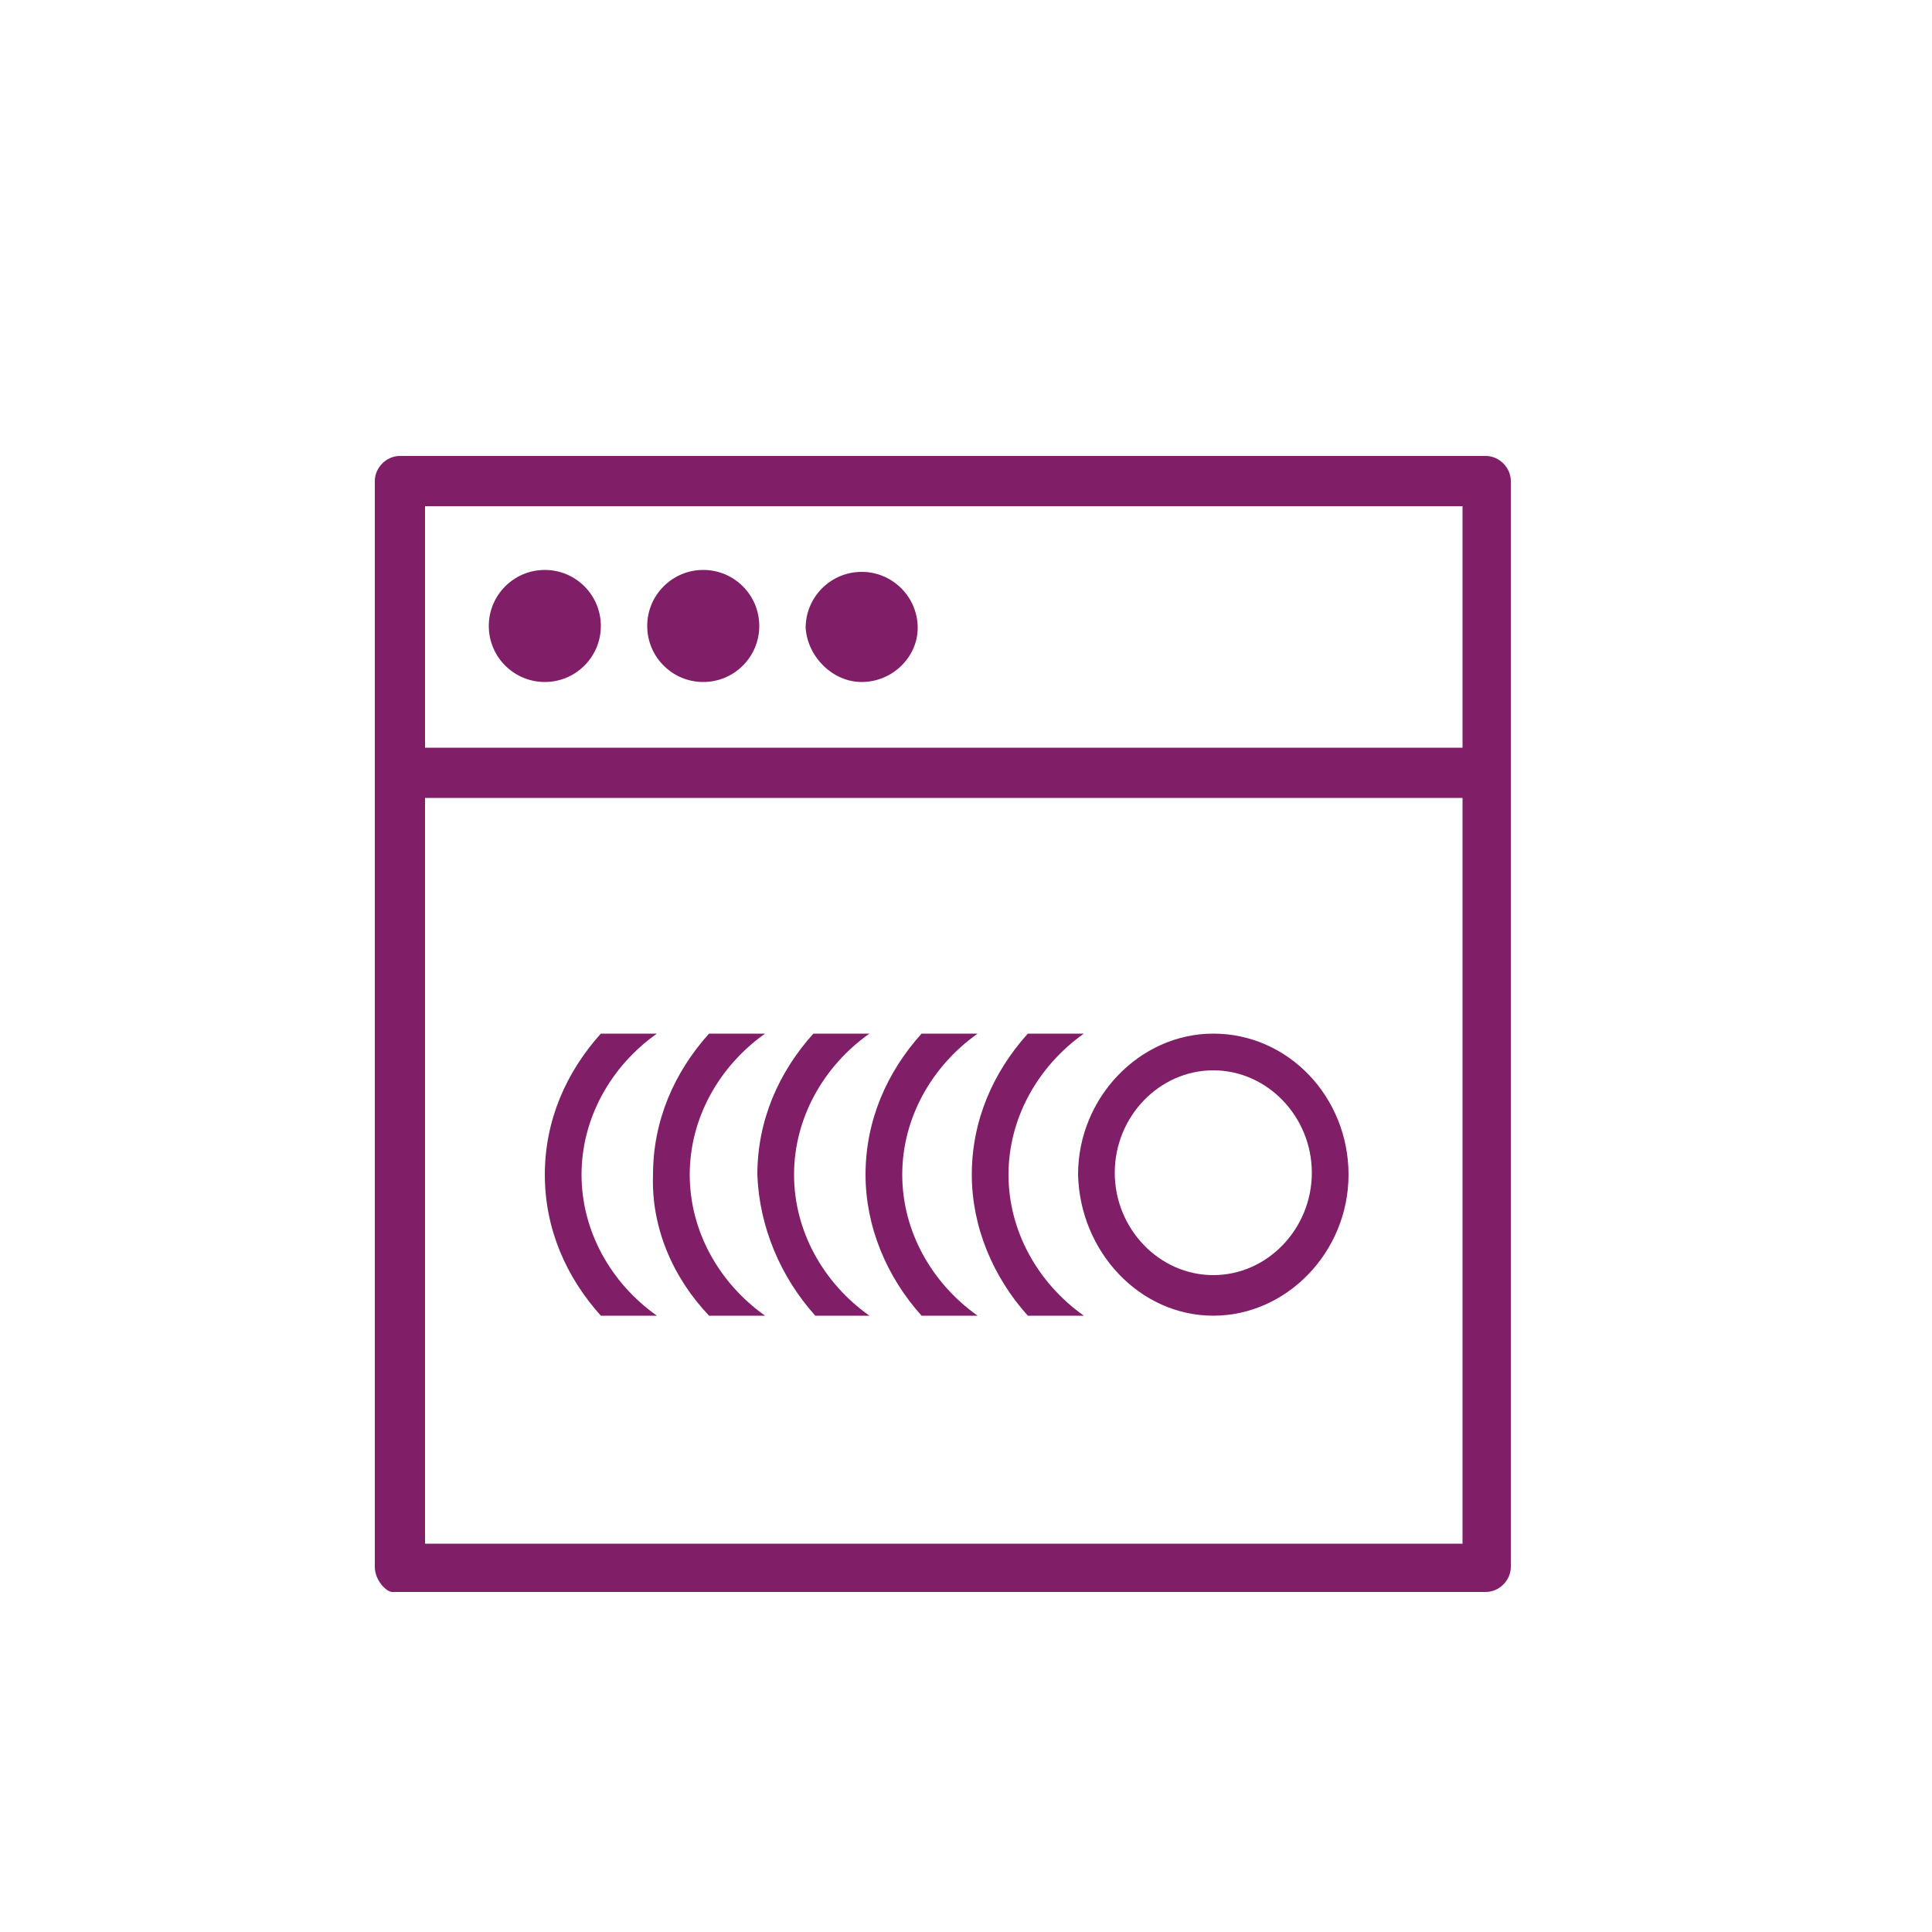 <?xml version="1.0" encoding="utf-8"?>
<!-- Generator: Adobe Illustrator 18.1.1, SVG Export Plug-In . SVG Version: 6.00 Build 0)  -->
<svg version="1.1" xmlns="http://www.w3.org/2000/svg" xmlns:xlink="http://www.w3.org/1999/xlink" x="0px" y="0px"
	 viewBox="0 0 100 100" enable-background="new 0 0 100 100" xml:space="preserve">
<g id="GUIDES">
</g>
<g id="ICONS_-_BLACK" display="none">
	<g display="inline">
		<g>
			<g>
				<path d="M76.9,23.6H20.7c-0.7,0-1.3,0.6-1.3,1.3v56.2c0,0.7,0.6,1.3,0.9,1.3h41.8h3.3h11.5c0.7,0,1.3-0.6,1.3-1.3V24.9
					C78.2,24.2,77.6,23.6,76.9,23.6z M75.6,79.9h-6.2h-4.8H22V41.3h53.7V79.9z M75.6,38.7H22V26.2h53.7V38.7z"/>
				<circle cx="28.2" cy="32.4" r="2.9"/>
				<circle cx="36.4" cy="32.4" r="2.9"/>
				<path d="M44.6,35.3c1.6,0,2.9-1.3,2.9-2.8c0-1.6-1.3-2.9-2.9-2.9c-1.6,0-2.9,1.3-2.9,2.9C41.8,34,43.1,35.3,44.6,35.3z"/>
				<path d="M34,68.1c-2.4-1.7-3.9-4.4-3.9-7.3c0-2.9,1.5-5.6,3.9-7.3h-2.9c-1.8,2-2.9,4.5-2.9,7.3c0,2.8,1.1,5.3,2.9,7.3H34z"/>
				<path d="M42.2,68.1H45c-2.4-1.7-3.9-4.4-3.9-7.3c0-2.9,1.5-5.6,3.9-7.3h-2.9c-1.8,2-2.9,4.5-2.9,7.3
					C39.3,63.5,40.4,66.1,42.2,68.1z"/>
				<path d="M62.8,68.1c3.8,0,7-3.3,7-7.3c0-4-3.1-7.3-7-7.3c-3.8,0-7,3.3-7,7.3C55.9,64.8,59,68.1,62.8,68.1z M62.8,55.4
					c2.8,0,5.1,2.4,5.1,5.3s-2.3,5.3-5.1,5.3c-2.8,0-5.1-2.4-5.1-5.3S60,55.4,62.8,55.4z"/>
				<path d="M53.2,68.1h2.9c-2.4-1.7-3.9-4.4-3.9-7.3c0-2.9,1.5-5.6,3.9-7.3h-2.9c-1.8,2-2.9,4.5-2.9,7.3
					C50.3,63.5,51.4,66.1,53.2,68.1z"/>
				<path d="M47.7,68.1h2.9c-2.4-1.7-3.9-4.4-3.9-7.3c0-2.9,1.5-5.6,3.9-7.3h-2.9c-1.8,2-2.9,4.5-2.9,7.3
					C44.8,63.5,45.9,66.1,47.7,68.1z"/>
				<path d="M36.7,68.1h2.9c-2.4-1.7-3.9-4.4-3.9-7.3c0-2.9,1.5-5.6,3.9-7.3h-2.9c-1.8,2-2.9,4.5-2.9,7.3
					C33.7,63.5,34.8,66.1,36.7,68.1z"/>
			</g>
		</g>
	</g>
</g>
<g id="ICONS_-_DARK_PURPLE" display="none">
	<g display="inline">
		<g>
			<g>
				<path fill="#4F2556" d="M76.9,23.6H20.7c-0.7,0-1.3,0.6-1.3,1.3v56.2c0,0.7,0.6,1.3,0.9,1.3h41.8h3.3h11.5
					c0.7,0,1.3-0.6,1.3-1.3V24.9C78.2,24.2,77.6,23.6,76.9,23.6z M75.6,79.9h-6.2h-4.8H22V41.3h53.7V79.9z M75.6,38.7H22V26.2h53.7
					V38.7z"/>
				<circle fill="#4F2556" cx="28.2" cy="32.4" r="2.9"/>
				<circle fill="#4F2556" cx="36.4" cy="32.4" r="2.9"/>
				<path fill="#4F2556" d="M44.6,35.3c1.6,0,2.9-1.3,2.9-2.8c0-1.6-1.3-2.9-2.9-2.9c-1.6,0-2.9,1.3-2.9,2.9
					C41.8,34,43.1,35.3,44.6,35.3z"/>
				<path fill="#4F2556" d="M34,68.1c-2.4-1.7-3.9-4.4-3.9-7.3c0-2.9,1.5-5.6,3.9-7.3h-2.9c-1.8,2-2.9,4.5-2.9,7.3
					c0,2.8,1.1,5.3,2.9,7.3H34z"/>
				<path fill="#4F2556" d="M42.2,68.1H45c-2.4-1.7-3.9-4.4-3.9-7.3c0-2.9,1.5-5.6,3.9-7.3h-2.9c-1.8,2-2.9,4.5-2.9,7.3
					C39.3,63.5,40.4,66.1,42.2,68.1z"/>
				<path fill="#4F2556" d="M62.8,68.1c3.8,0,7-3.3,7-7.3c0-4-3.1-7.3-7-7.3c-3.8,0-7,3.3-7,7.3C55.9,64.8,59,68.1,62.8,68.1z
					 M62.8,55.4c2.8,0,5.1,2.4,5.1,5.3s-2.3,5.3-5.1,5.3c-2.8,0-5.1-2.4-5.1-5.3S60,55.4,62.8,55.4z"/>
				<path fill="#4F2556" d="M53.2,68.1h2.9c-2.4-1.7-3.9-4.4-3.9-7.3c0-2.9,1.5-5.6,3.9-7.3h-2.9c-1.8,2-2.9,4.5-2.9,7.3
					C50.3,63.5,51.4,66.1,53.2,68.1z"/>
				<path fill="#4F2556" d="M47.7,68.1h2.9c-2.4-1.7-3.9-4.4-3.9-7.3c0-2.9,1.5-5.6,3.9-7.3h-2.9c-1.8,2-2.9,4.5-2.9,7.3
					C44.8,63.5,45.9,66.1,47.7,68.1z"/>
				<path fill="#4F2556" d="M36.7,68.1h2.9c-2.4-1.7-3.9-4.4-3.9-7.3c0-2.9,1.5-5.6,3.9-7.3h-2.9c-1.8,2-2.9,4.5-2.9,7.3
					C33.7,63.5,34.8,66.1,36.7,68.1z"/>
			</g>
		</g>
	</g>
</g>
<g id="ICONS_-_WARM_GREY" display="none">
	<g display="inline">
		<g>
			<g>
				<path fill="#534C63" d="M76.9,23.6H20.7c-0.7,0-1.3,0.6-1.3,1.3v56.2c0,0.7,0.6,1.3,0.9,1.3h41.8h3.3h11.5
					c0.7,0,1.3-0.6,1.3-1.3V24.9C78.2,24.2,77.6,23.6,76.9,23.6z M75.6,79.9h-6.2h-4.8H22V41.3h53.7V79.9z M75.6,38.7H22V26.2h53.7
					V38.7z"/>
				<circle fill="#534C63" cx="28.2" cy="32.4" r="2.9"/>
				<circle fill="#534C63" cx="36.4" cy="32.4" r="2.9"/>
				<path fill="#534C63" d="M44.6,35.3c1.6,0,2.9-1.3,2.9-2.8c0-1.6-1.3-2.9-2.9-2.9c-1.6,0-2.9,1.3-2.9,2.9
					C41.8,34,43.1,35.3,44.6,35.3z"/>
				<path fill="#534C63" d="M34,68.1c-2.4-1.7-3.9-4.4-3.9-7.3c0-2.9,1.5-5.6,3.9-7.3h-2.9c-1.8,2-2.9,4.5-2.9,7.3
					c0,2.8,1.1,5.3,2.9,7.3H34z"/>
				<path fill="#534C63" d="M42.2,68.1H45c-2.4-1.7-3.9-4.4-3.9-7.3c0-2.9,1.5-5.6,3.9-7.3h-2.9c-1.8,2-2.9,4.5-2.9,7.3
					C39.3,63.5,40.4,66.1,42.2,68.1z"/>
				<path fill="#534C63" d="M62.8,68.1c3.8,0,7-3.3,7-7.3c0-4-3.1-7.3-7-7.3c-3.8,0-7,3.3-7,7.3C55.9,64.8,59,68.1,62.8,68.1z
					 M62.8,55.4c2.8,0,5.1,2.4,5.1,5.3s-2.3,5.3-5.1,5.3c-2.8,0-5.1-2.4-5.1-5.3S60,55.4,62.8,55.4z"/>
				<path fill="#534C63" d="M53.2,68.1h2.9c-2.4-1.7-3.9-4.4-3.9-7.3c0-2.9,1.5-5.6,3.9-7.3h-2.9c-1.8,2-2.9,4.5-2.9,7.3
					C50.3,63.5,51.4,66.1,53.2,68.1z"/>
				<path fill="#534C63" d="M47.7,68.1h2.9c-2.4-1.7-3.9-4.4-3.9-7.3c0-2.9,1.5-5.6,3.9-7.3h-2.9c-1.8,2-2.9,4.5-2.9,7.3
					C44.8,63.5,45.9,66.1,47.7,68.1z"/>
				<path fill="#534C63" d="M36.7,68.1h2.9c-2.4-1.7-3.9-4.4-3.9-7.3c0-2.9,1.5-5.6,3.9-7.3h-2.9c-1.8,2-2.9,4.5-2.9,7.3
					C33.7,63.5,34.8,66.1,36.7,68.1z"/>
			</g>
		</g>
	</g>
</g>
<g id="ICONS_-_SKRILL_TEAL" display="none">
	<g display="inline">
		<g>
			<g>
				<path fill="#41AEB5" d="M76.9,23.6H20.7c-0.7,0-1.3,0.6-1.3,1.3v56.2c0,0.7,0.6,1.3,0.9,1.3h41.8h3.3h11.5
					c0.7,0,1.3-0.6,1.3-1.3V24.9C78.2,24.2,77.6,23.6,76.9,23.6z M75.6,79.9h-6.2h-4.8H22V41.3h53.7V79.9z M75.6,38.7H22V26.2h53.7
					V38.7z"/>
				<circle fill="#41AEB5" cx="28.2" cy="32.4" r="2.9"/>
				<circle fill="#41AEB5" cx="36.4" cy="32.4" r="2.9"/>
				<path fill="#41AEB5" d="M44.6,35.3c1.6,0,2.9-1.3,2.9-2.8c0-1.6-1.3-2.9-2.9-2.9c-1.6,0-2.9,1.3-2.9,2.9
					C41.8,34,43.1,35.3,44.6,35.3z"/>
				<path fill="#41AEB5" d="M34,68.1c-2.4-1.7-3.9-4.4-3.9-7.3c0-2.9,1.5-5.6,3.9-7.3h-2.9c-1.8,2-2.9,4.5-2.9,7.3
					c0,2.8,1.1,5.3,2.9,7.3H34z"/>
				<path fill="#41AEB5" d="M42.2,68.1H45c-2.4-1.7-3.9-4.4-3.9-7.3c0-2.9,1.5-5.6,3.9-7.3h-2.9c-1.8,2-2.9,4.5-2.9,7.3
					C39.3,63.5,40.4,66.1,42.2,68.1z"/>
				<path fill="#41AEB5" d="M62.8,68.1c3.8,0,7-3.3,7-7.3c0-4-3.1-7.3-7-7.3c-3.8,0-7,3.3-7,7.3C55.9,64.8,59,68.1,62.8,68.1z
					 M62.8,55.4c2.8,0,5.1,2.4,5.1,5.3s-2.3,5.3-5.1,5.3c-2.8,0-5.1-2.4-5.1-5.3S60,55.4,62.8,55.4z"/>
				<path fill="#41AEB5" d="M53.2,68.1h2.9c-2.4-1.7-3.9-4.4-3.9-7.3c0-2.9,1.5-5.6,3.9-7.3h-2.9c-1.8,2-2.9,4.5-2.9,7.3
					C50.3,63.5,51.4,66.1,53.2,68.1z"/>
				<path fill="#41AEB5" d="M47.7,68.1h2.9c-2.4-1.7-3.9-4.4-3.9-7.3c0-2.9,1.5-5.6,3.9-7.3h-2.9c-1.8,2-2.9,4.5-2.9,7.3
					C44.8,63.5,45.9,66.1,47.7,68.1z"/>
				<path fill="#41AEB5" d="M36.7,68.1h2.9c-2.4-1.7-3.9-4.4-3.9-7.3c0-2.9,1.5-5.6,3.9-7.3h-2.9c-1.8,2-2.9,4.5-2.9,7.3
					C33.7,63.5,34.8,66.1,36.7,68.1z"/>
			</g>
		</g>
	</g>
</g>
<g id="ICONS_-_SKRILL_PURPLE">
	<g>
		<g>
			<g>
				<path fill="#811E68" d="M76.9,23.6H20.7c-0.7,0-1.3,0.6-1.3,1.3v56.2c0,0.7,0.6,1.3,0.9,1.3h41.8h3.3h11.5
					c0.7,0,1.3-0.6,1.3-1.3V24.9C78.2,24.2,77.6,23.6,76.9,23.6z M75.6,79.9h-6.2h-4.8H22V41.3h53.7V79.9z M75.6,38.7H22V26.2h53.7
					V38.7z"/>
				<circle fill="#811E68" cx="28.2" cy="32.4" r="2.9"/>
				<circle fill="#811E68" cx="36.4" cy="32.4" r="2.9"/>
				<path fill="#811E68" d="M44.6,35.3c1.6,0,2.9-1.3,2.9-2.8c0-1.6-1.3-2.9-2.9-2.9c-1.6,0-2.9,1.3-2.9,2.9
					C41.8,34,43.1,35.3,44.6,35.3z"/>
				<path fill="#811E68" d="M34,68.1c-2.4-1.7-3.9-4.4-3.9-7.3c0-2.9,1.5-5.6,3.9-7.3h-2.9c-1.8,2-2.9,4.5-2.9,7.3
					c0,2.8,1.1,5.3,2.9,7.3H34z"/>
				<path fill="#811E68" d="M42.2,68.1H45c-2.4-1.7-3.9-4.4-3.9-7.3c0-2.9,1.5-5.6,3.9-7.3h-2.9c-1.8,2-2.9,4.5-2.9,7.3
					C39.3,63.5,40.4,66.1,42.2,68.1z"/>
				<path fill="#811E68" d="M62.8,68.1c3.8,0,7-3.3,7-7.3c0-4-3.1-7.3-7-7.3c-3.8,0-7,3.3-7,7.3C55.9,64.8,59,68.1,62.8,68.1z
					 M62.8,55.4c2.8,0,5.1,2.4,5.1,5.3s-2.3,5.3-5.1,5.3c-2.8,0-5.1-2.4-5.1-5.3S60,55.4,62.8,55.4z"/>
				<path fill="#811E68" d="M53.2,68.1h2.9c-2.4-1.7-3.9-4.4-3.9-7.3c0-2.9,1.5-5.6,3.9-7.3h-2.9c-1.8,2-2.9,4.5-2.9,7.3
					C50.3,63.5,51.4,66.1,53.2,68.1z"/>
				<path fill="#811E68" d="M47.7,68.1h2.9c-2.4-1.7-3.9-4.4-3.9-7.3c0-2.9,1.5-5.6,3.9-7.3h-2.9c-1.8,2-2.9,4.5-2.9,7.3
					C44.8,63.5,45.9,66.1,47.7,68.1z"/>
				<path fill="#811E68" d="M36.7,68.1h2.9c-2.4-1.7-3.9-4.4-3.9-7.3c0-2.9,1.5-5.6,3.9-7.3h-2.9c-1.8,2-2.9,4.5-2.9,7.3
					C33.7,63.5,34.8,66.1,36.7,68.1z"/>
			</g>
		</g>
	</g>
</g>
<g id="ICONS_-_WHITE" display="none">
	<g display="inline">
		<g>
			<g>
				<path fill="#FFFFFF" d="M76.9,23.6H20.7c-0.7,0-1.3,0.6-1.3,1.3v56.2c0,0.7,0.6,1.3,0.9,1.3h41.8h3.3h11.5
					c0.7,0,1.3-0.6,1.3-1.3V24.9C78.2,24.2,77.6,23.6,76.9,23.6z M75.6,79.9h-6.2h-4.8H22V41.3h53.7V79.9z M75.6,38.7H22V26.2h53.7
					V38.7z"/>
				<circle fill="#FFFFFF" cx="28.2" cy="32.4" r="2.9"/>
				<circle fill="#FFFFFF" cx="36.4" cy="32.4" r="2.9"/>
				<path fill="#FFFFFF" d="M44.6,35.3c1.6,0,2.9-1.3,2.9-2.8c0-1.6-1.3-2.9-2.9-2.9c-1.6,0-2.9,1.3-2.9,2.9
					C41.8,34,43.1,35.3,44.6,35.3z"/>
				<path fill="#FFFFFF" d="M34,68.1c-2.4-1.7-3.9-4.4-3.9-7.3c0-2.9,1.5-5.6,3.9-7.3h-2.9c-1.8,2-2.9,4.5-2.9,7.3
					c0,2.8,1.1,5.3,2.9,7.3H34z"/>
				<path fill="#FFFFFF" d="M42.2,68.1H45c-2.4-1.7-3.9-4.4-3.9-7.3c0-2.9,1.5-5.6,3.9-7.3h-2.9c-1.8,2-2.9,4.5-2.9,7.3
					C39.3,63.5,40.4,66.1,42.2,68.1z"/>
				<path fill="#FFFFFF" d="M62.8,68.1c3.8,0,7-3.3,7-7.3c0-4-3.1-7.3-7-7.3c-3.8,0-7,3.3-7,7.3C55.9,64.8,59,68.1,62.8,68.1z
					 M62.8,55.4c2.8,0,5.1,2.4,5.1,5.3s-2.3,5.3-5.1,5.3c-2.8,0-5.1-2.4-5.1-5.3S60,55.4,62.8,55.4z"/>
				<path fill="#FFFFFF" d="M53.2,68.1h2.9c-2.4-1.7-3.9-4.4-3.9-7.3c0-2.9,1.5-5.6,3.9-7.3h-2.9c-1.8,2-2.9,4.5-2.9,7.3
					C50.3,63.5,51.4,66.1,53.2,68.1z"/>
				<path fill="#FFFFFF" d="M47.7,68.1h2.9c-2.4-1.7-3.9-4.4-3.9-7.3c0-2.9,1.5-5.6,3.9-7.3h-2.9c-1.8,2-2.9,4.5-2.9,7.3
					C44.8,63.5,45.9,66.1,47.7,68.1z"/>
				<path fill="#FFFFFF" d="M36.7,68.1h2.9c-2.4-1.7-3.9-4.4-3.9-7.3c0-2.9,1.5-5.6,3.9-7.3h-2.9c-1.8,2-2.9,4.5-2.9,7.3
					C33.7,63.5,34.8,66.1,36.7,68.1z"/>
			</g>
		</g>
	</g>
</g>
<g id="LABELS">
</g>
</svg>
